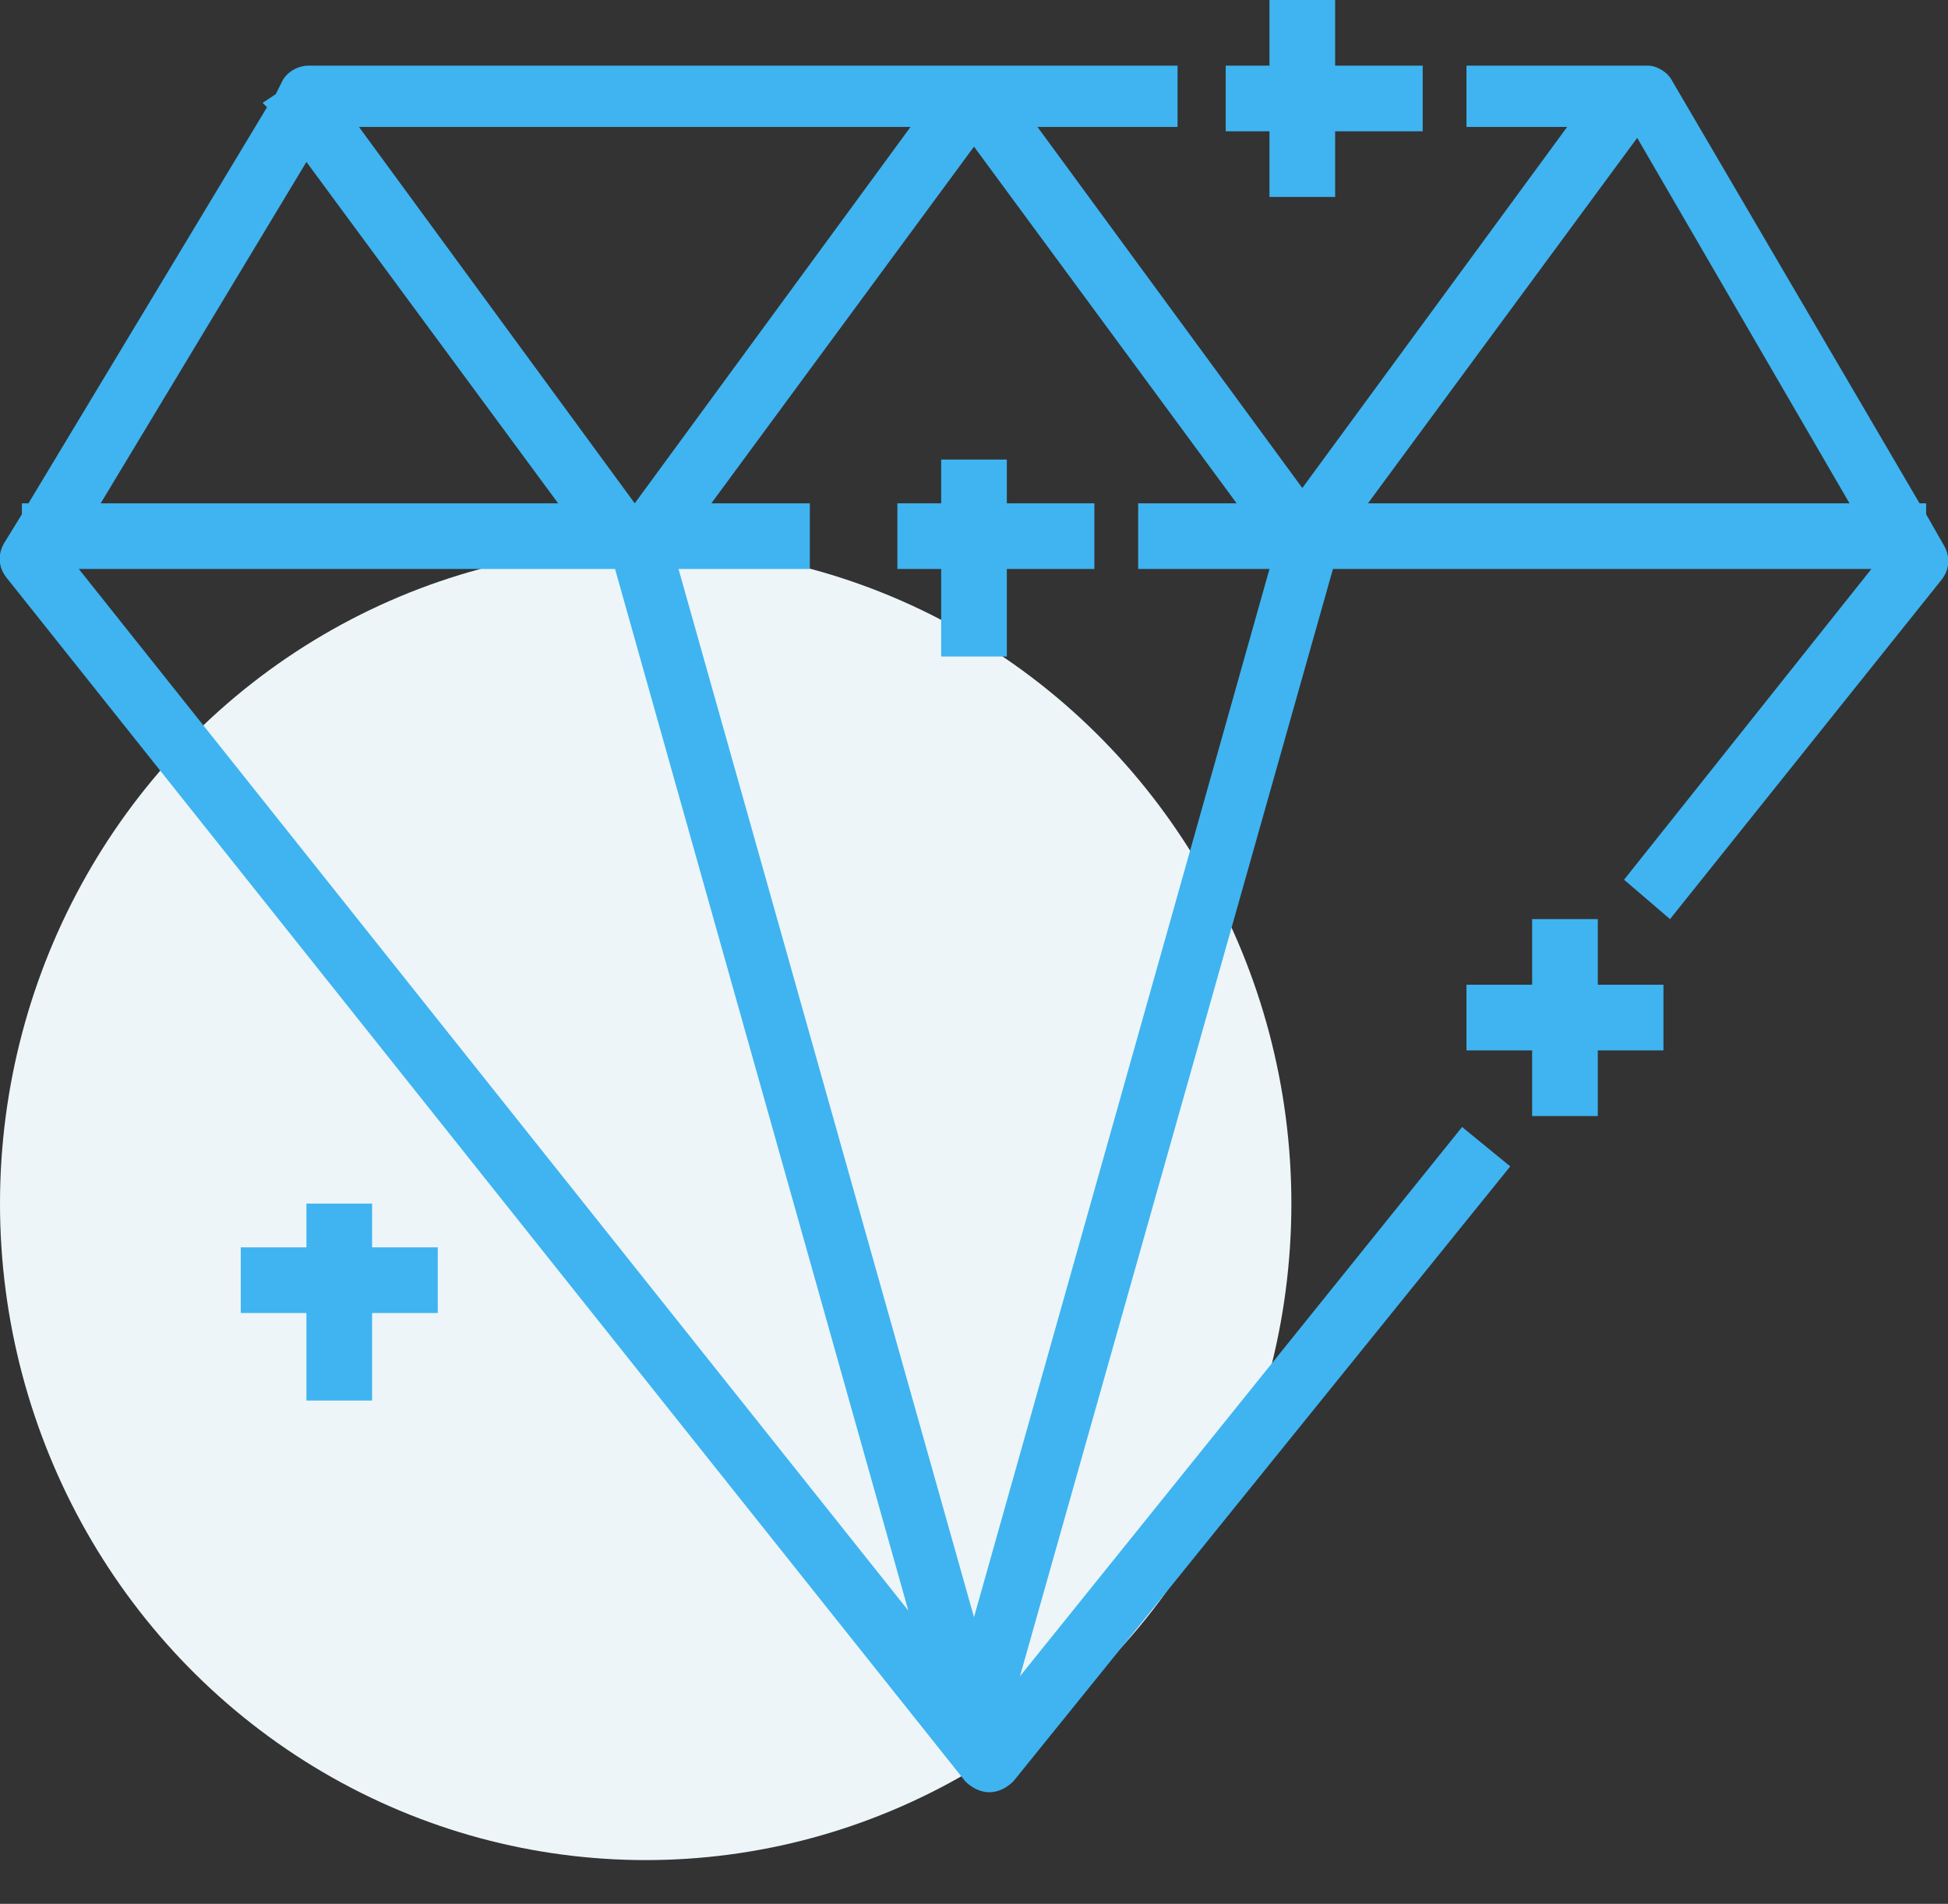 <svg id="Layer_1" xmlns="http://www.w3.org/2000/svg" xmlns:xlink="http://www.w3.org/1999/xlink" viewBox="0 0 89 87"><rect x="0" y="0" width="89" height="87" fill="#333333" stroke="none"/><style>.st0{clip-path:url(#SVGID_2_)}.st1{clip-path:url(#SVGID_4_);fill:#00dee7}.st2{clip-path:url(#SVGID_6_)}.st3{clip-path:url(#SVGID_8_);fill:#00dee7}.st4{clip-path:url(#SVGID_10_)}.st5{clip-path:url(#SVGID_12_);fill:#00dee7}.st6{clip-path:url(#SVGID_14_)}.st7{clip-path:url(#SVGID_16_);fill:#00dee7}.st8{clip-path:url(#SVGID_18_)}.st9{clip-path:url(#SVGID_20_);fill:#fff}.st10{clip-path:url(#SVGID_22_)}.st11{clip-path:url(#SVGID_24_);fill:#fff}.st12{clip-path:url(#SVGID_26_)}.st13{clip-path:url(#SVGID_28_);enable-background:new}.st14{clip-path:url(#SVGID_30_)}.st15{clip-path:url(#SVGID_32_)}.st16{clip-path:url(#SVGID_34_);fill:#fff}.st17{clip-path:url(#SVGID_36_)}.st18{clip-path:url(#SVGID_38_);enable-background:new}.st19{clip-path:url(#SVGID_40_)}.st20{clip-path:url(#SVGID_42_)}.st21{clip-path:url(#SVGID_44_);fill:#fff}.st22{clip-path:url(#SVGID_46_)}.st23{clip-path:url(#SVGID_48_);fill:#fff}.st24{clip-path:url(#SVGID_50_)}.st25{clip-path:url(#SVGID_52_);fill:#fff}.st26{clip-path:url(#SVGID_54_)}.st27{clip-path:url(#SVGID_56_);enable-background:new}.st28{clip-path:url(#SVGID_58_)}.st29{clip-path:url(#SVGID_60_)}.st30{clip-path:url(#SVGID_62_);fill:#fff}.st31{clip-path:url(#SVGID_64_)}.st32{clip-path:url(#SVGID_66_);fill:#00dee7}.st33,.st34{fill-rule:evenodd;clip-rule:evenodd;fill:#edf5f8}.st34{fill:#3fb4f1}.st35,.st36{fill:none}.st36{fill-rule:evenodd;clip-rule:evenodd}</style><defs><path id="SVGID_63_" d="M991.5-108c-1-2.3-.4-5 1.4-6.7l.7-.7c.8-.8 2.1-.8 2.9 0l1.3 1.3c.8.8.8 2.1 0 2.9l-.4.4c-1 1-1.4 2.5-1 3.8 1 3.2 3.5 4.7 5.5 5.4 1.3.5 2.8.2 3.9-.8l.4-.4c.8-.8 2.1-.8 2.9 0l1.3 1.3c.8.8.8 2.1 0 2.9l-.7.7a6.15 6.15 0 0 1-6.8 1.3c-2.2-1-4.7-2.8-6.9-5-2-2-3.6-4.3-4.5-6.4"/></defs><clipPath id="SVGID_2_"><use xlink:href="#SVGID_63_" overflow="visible"/></clipPath><g class="st0"><defs><path id="SVGID_65_" d="M-17-163h1280v5100H-17z"/></defs><clipPath id="SVGID_4_"><use xlink:href="#SVGID_65_" overflow="visible"/></clipPath></g><path class="st35" d="M-556-3886H724v5100H-556z"/><path class="st35" d="M-556-3886H724v5100H-556z"/><path class="st35" d="M-556-3886H724v5100H-556z"/><path class="st35" d="M-556-3886H724v5100H-556z"/><path class="st35" d="M-556-3886H724v5100H-556z"/><path class="st35" d="M-556-3886H724v5100H-556z"/><path class="st35" d="M-556-3886H724v5100H-556z"/><path class="st35" d="M-556-3886H724v5100H-556z"/><path class="st35" d="M-556-3886H724v5100H-556z"/><path class="st35" d="M-556-3886H724v5100H-556z"/><path class="st35" d="M-556-3886H724v5100H-556z"/><path class="st35" d="M-556-3886H724v5100H-556z"/><path class="st35" d="M-556-3886H724v5100H-556z"/><path class="st35" d="M-556-3886H724v5100H-556z"/><path class="st35" d="M-556-3886H724v5100H-556z"/><path class="st35" d="M-556-3886H724v5100H-556z"/><path class="st35" d="M-556-3886H724v5100H-556z"/><path class="st35" d="M-556-3886H724v5100H-556z"/><defs><path id="SVGID_67_" d="M-864-3750H416v5100H-864z"/></defs><clipPath id="SVGID_6_"><use xlink:href="#SVGID_67_" overflow="visible"/></clipPath><defs><path id="SVGID_69_" d="M-864-3750H416v5100H-864z"/></defs><clipPath id="SVGID_8_"><use xlink:href="#SVGID_69_" overflow="visible"/></clipPath><defs><path id="SVGID_71_" d="M-864-3750H416v5100H-864z"/></defs><clipPath id="SVGID_10_"><use xlink:href="#SVGID_71_" overflow="visible"/></clipPath><defs><path id="SVGID_73_" d="M-864-3750H416v5100H-864z"/></defs><clipPath id="SVGID_12_"><use xlink:href="#SVGID_73_" overflow="visible"/></clipPath><g><defs><path id="SVGID_75_" d="M-864-3750H416v5100H-864z"/></defs><clipPath id="SVGID_14_"><use xlink:href="#SVGID_75_" overflow="visible"/></clipPath></g><g><defs><path id="SVGID_77_" d="M-864-3750H416v5100H-864z"/></defs><clipPath id="SVGID_16_"><use xlink:href="#SVGID_77_" overflow="visible"/></clipPath></g><g><defs><path id="SVGID_79_" d="M-864-3750H416v5100H-864z"/></defs><clipPath id="SVGID_18_"><use xlink:href="#SVGID_79_" overflow="visible"/></clipPath></g><ellipse class="st33" cx="29.5" cy="55" rx="29.5" ry="30"/><g><path class="st34" d="M88.8 24.9l-.8-1.4V23h-.3L76.4 3.7c-.2-.4-.7-.7-1.1-.7H67v2.8h4.6L59.5 22.3 47.4 5.8h6.4V3H14.1c-.5 0-1 .3-1.2.7l-.3.6-.6.4.2.2L1.3 23H1v.5l-.8 1.3c-.3.5-.3 1.1.1 1.6l43.8 55c.3.3.7.5 1.1.5.4 0 .8-.2 1.1-.5L69 53.3l-2.2-1.8-20.2 25.1L60.9 26h24.6L74.2 40.2l2.1 1.8 12.4-15.5c.4-.5.4-1.1.1-1.6zM84.5 23h-22L74.8 6.3 84.5 23zm-56.4 3l13.4 47.6L3.6 26h24.5zm2.9 0h6v-3h-4.5l12-16.3 12 16.3H52v3h6L44.5 73.9 31 26zM41.6 5.8L29 23 16.4 5.8h25.2zM14 7.4L25.5 23H4.6L14 7.4z"/><path class="st34" d="M58 9h3V6h4V3h-4V0h-3v3h-2v3h2zM46 21h-3v2h-2v3h2v4h3v-4h4v-3h-4zM17 55h-3v2h-3v3h3v4h3v-4h3v-3h-3zM73 42h-3v3h-3v3h3v3h3v-3h3v-3h-3z"/></g></svg>